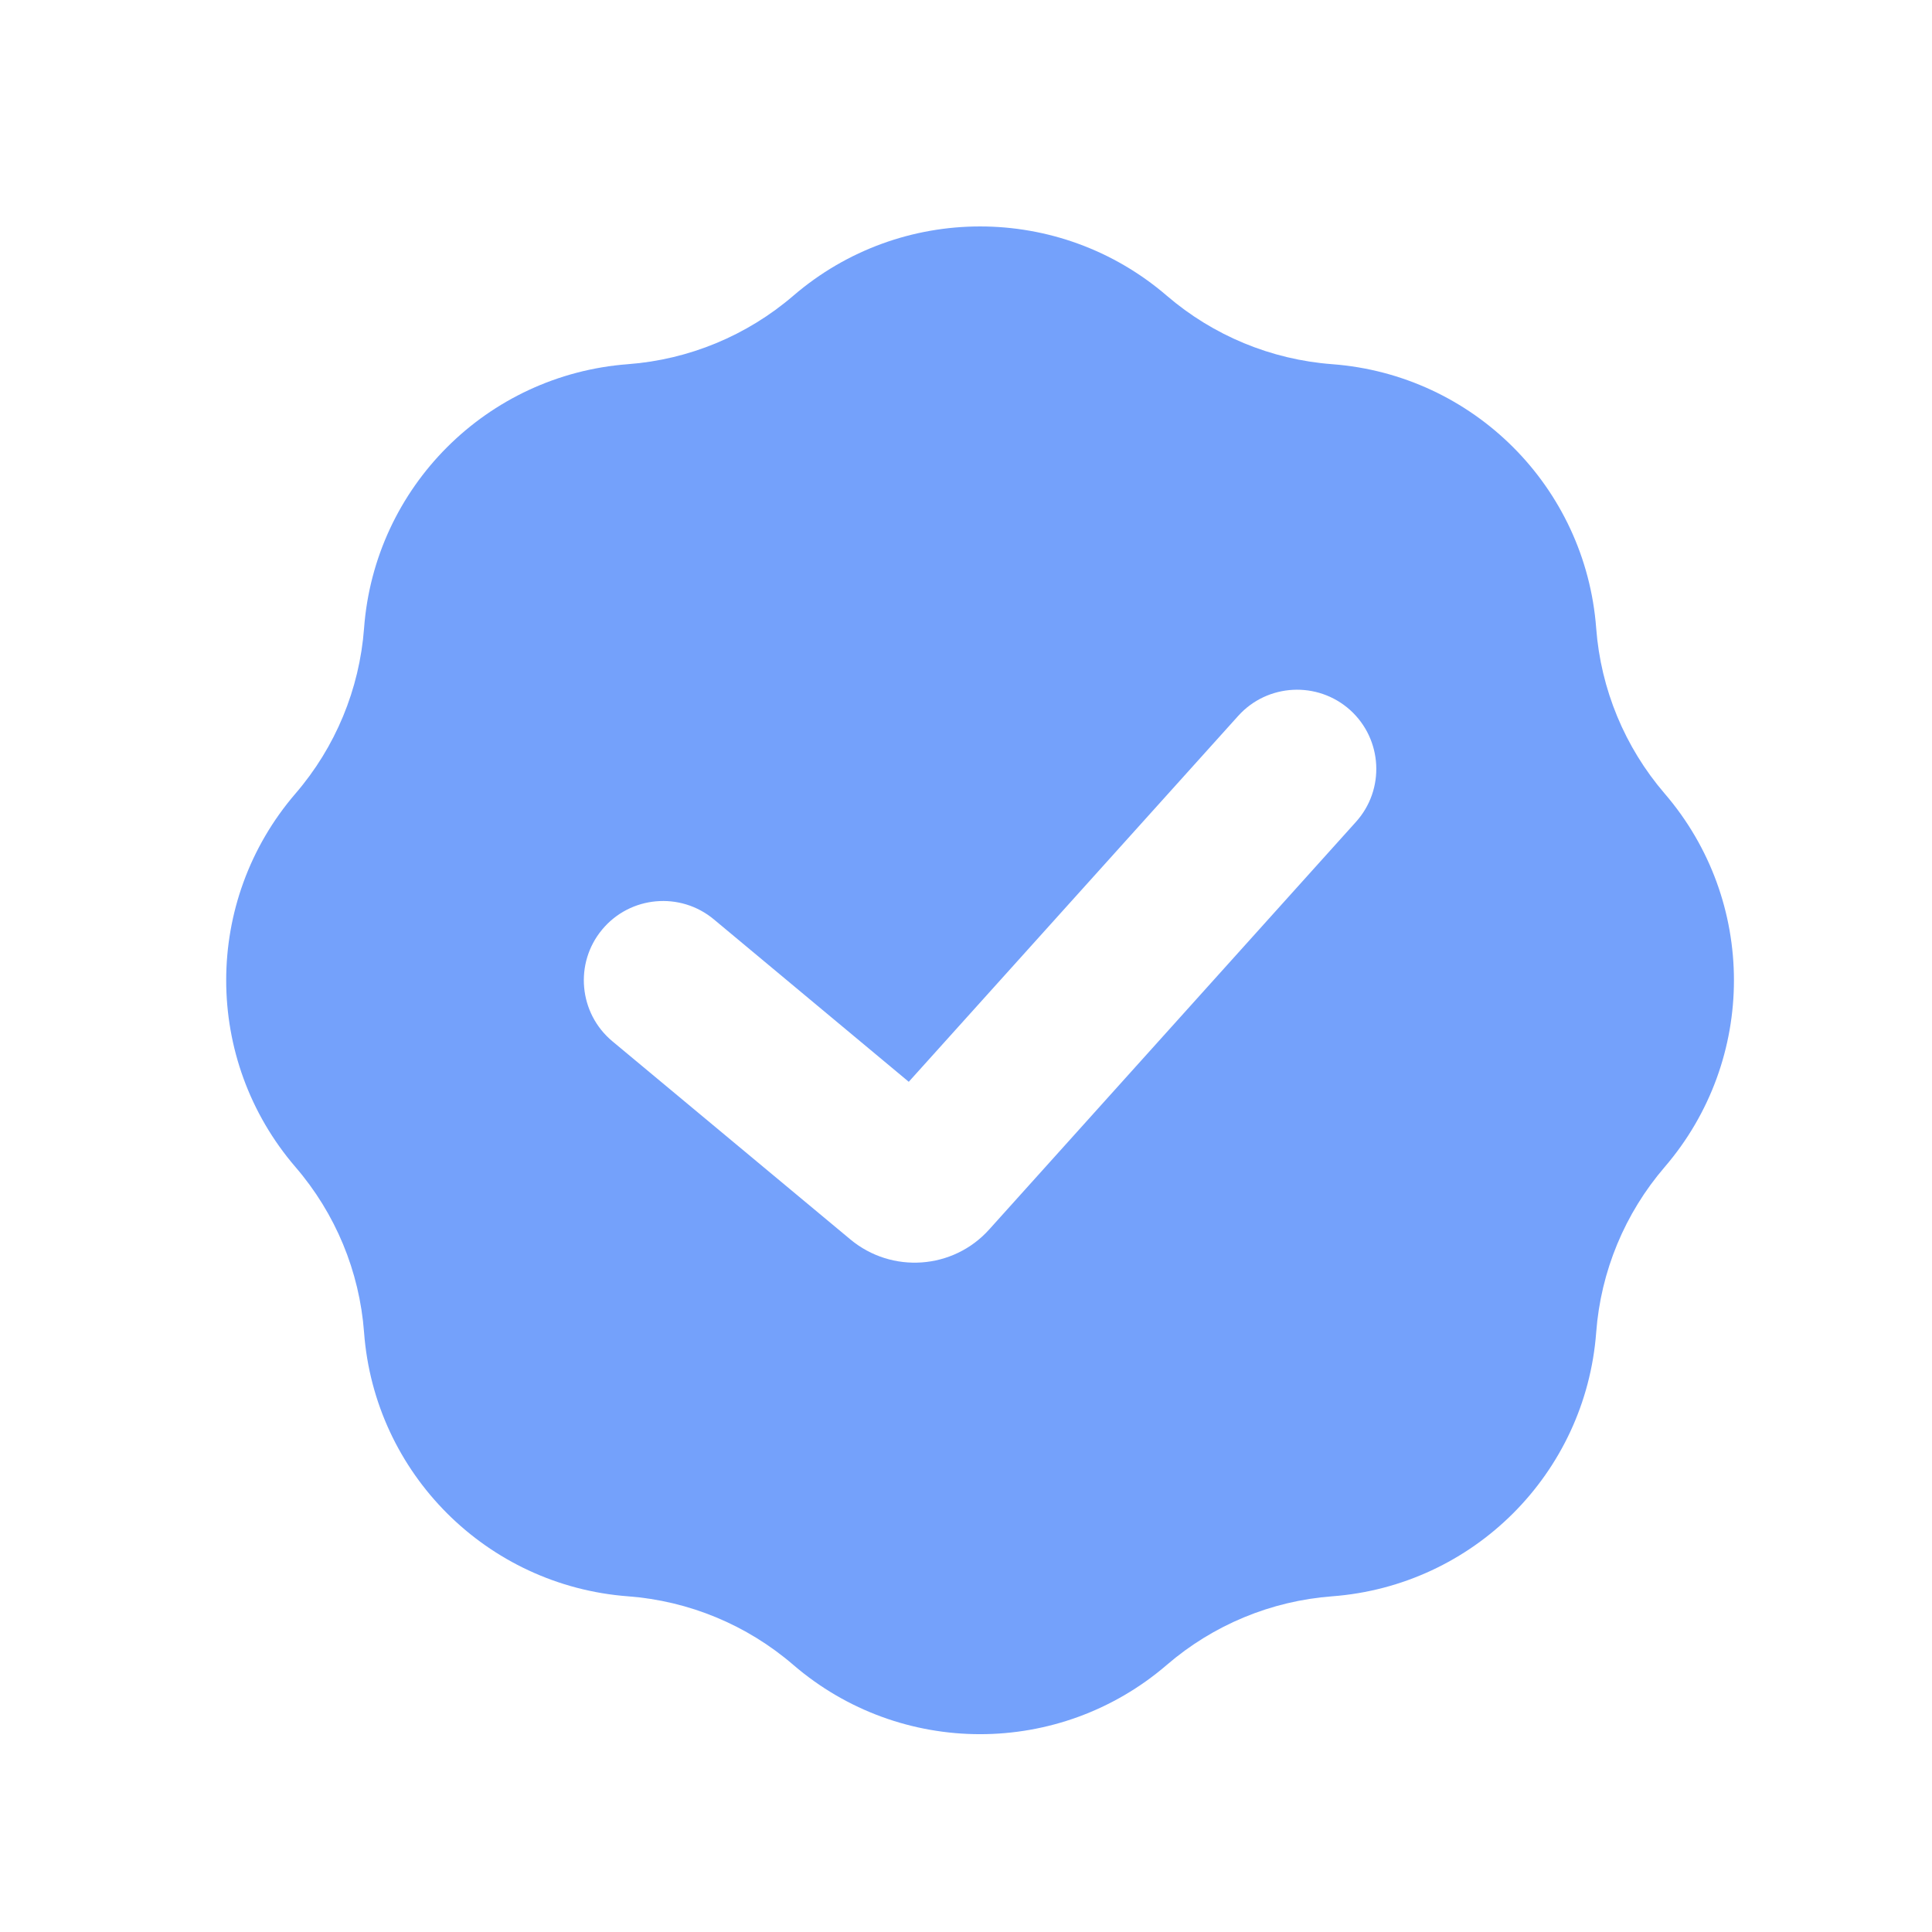 <svg width="16" height="16" viewBox="0 0 16 16" fill="none" xmlns="http://www.w3.org/2000/svg">
<g clip-path="url(#clip0_27339_7127)">
<path d="M6.57 2.449C7.459 1.684 8.774 1.684 9.663 2.449C10.047 2.779 10.527 2.978 11.032 3.016C12.202 3.104 13.131 4.033 13.219 5.203C13.257 5.708 13.456 6.188 13.786 6.572C14.551 7.461 14.551 8.775 13.786 9.665C13.456 10.049 13.257 10.528 13.219 11.034C13.131 12.203 12.202 13.132 11.032 13.22C10.527 13.258 10.047 13.457 9.663 13.788C8.774 14.553 7.459 14.553 6.57 13.788C6.186 13.457 5.706 13.258 5.201 13.22C4.032 13.132 3.102 12.203 3.015 11.034C2.977 10.528 2.778 10.049 2.447 9.665C1.682 8.775 1.682 7.461 2.447 6.572C2.778 6.188 2.977 5.708 3.015 5.203C3.102 4.033 4.032 3.104 5.201 3.016C5.706 2.978 6.186 2.779 6.57 2.449ZM11.181 5.88C10.911 5.638 10.496 5.66 10.254 5.929L7.526 8.959L5.912 7.614C5.634 7.382 5.219 7.419 4.987 7.698C4.755 7.976 4.793 8.391 5.071 8.623L7.042 10.264C7.385 10.55 7.894 10.514 8.192 10.182L11.229 6.807C11.472 6.538 11.45 6.123 11.181 5.88Z" fill="#74A1FB"/>
</g>
<defs>
<clipPath id="clip0_27339_7127">
<rect width="14" height="14" fill="white" transform="translate(1 1)"/>
</clipPath>
</defs>
</svg>
